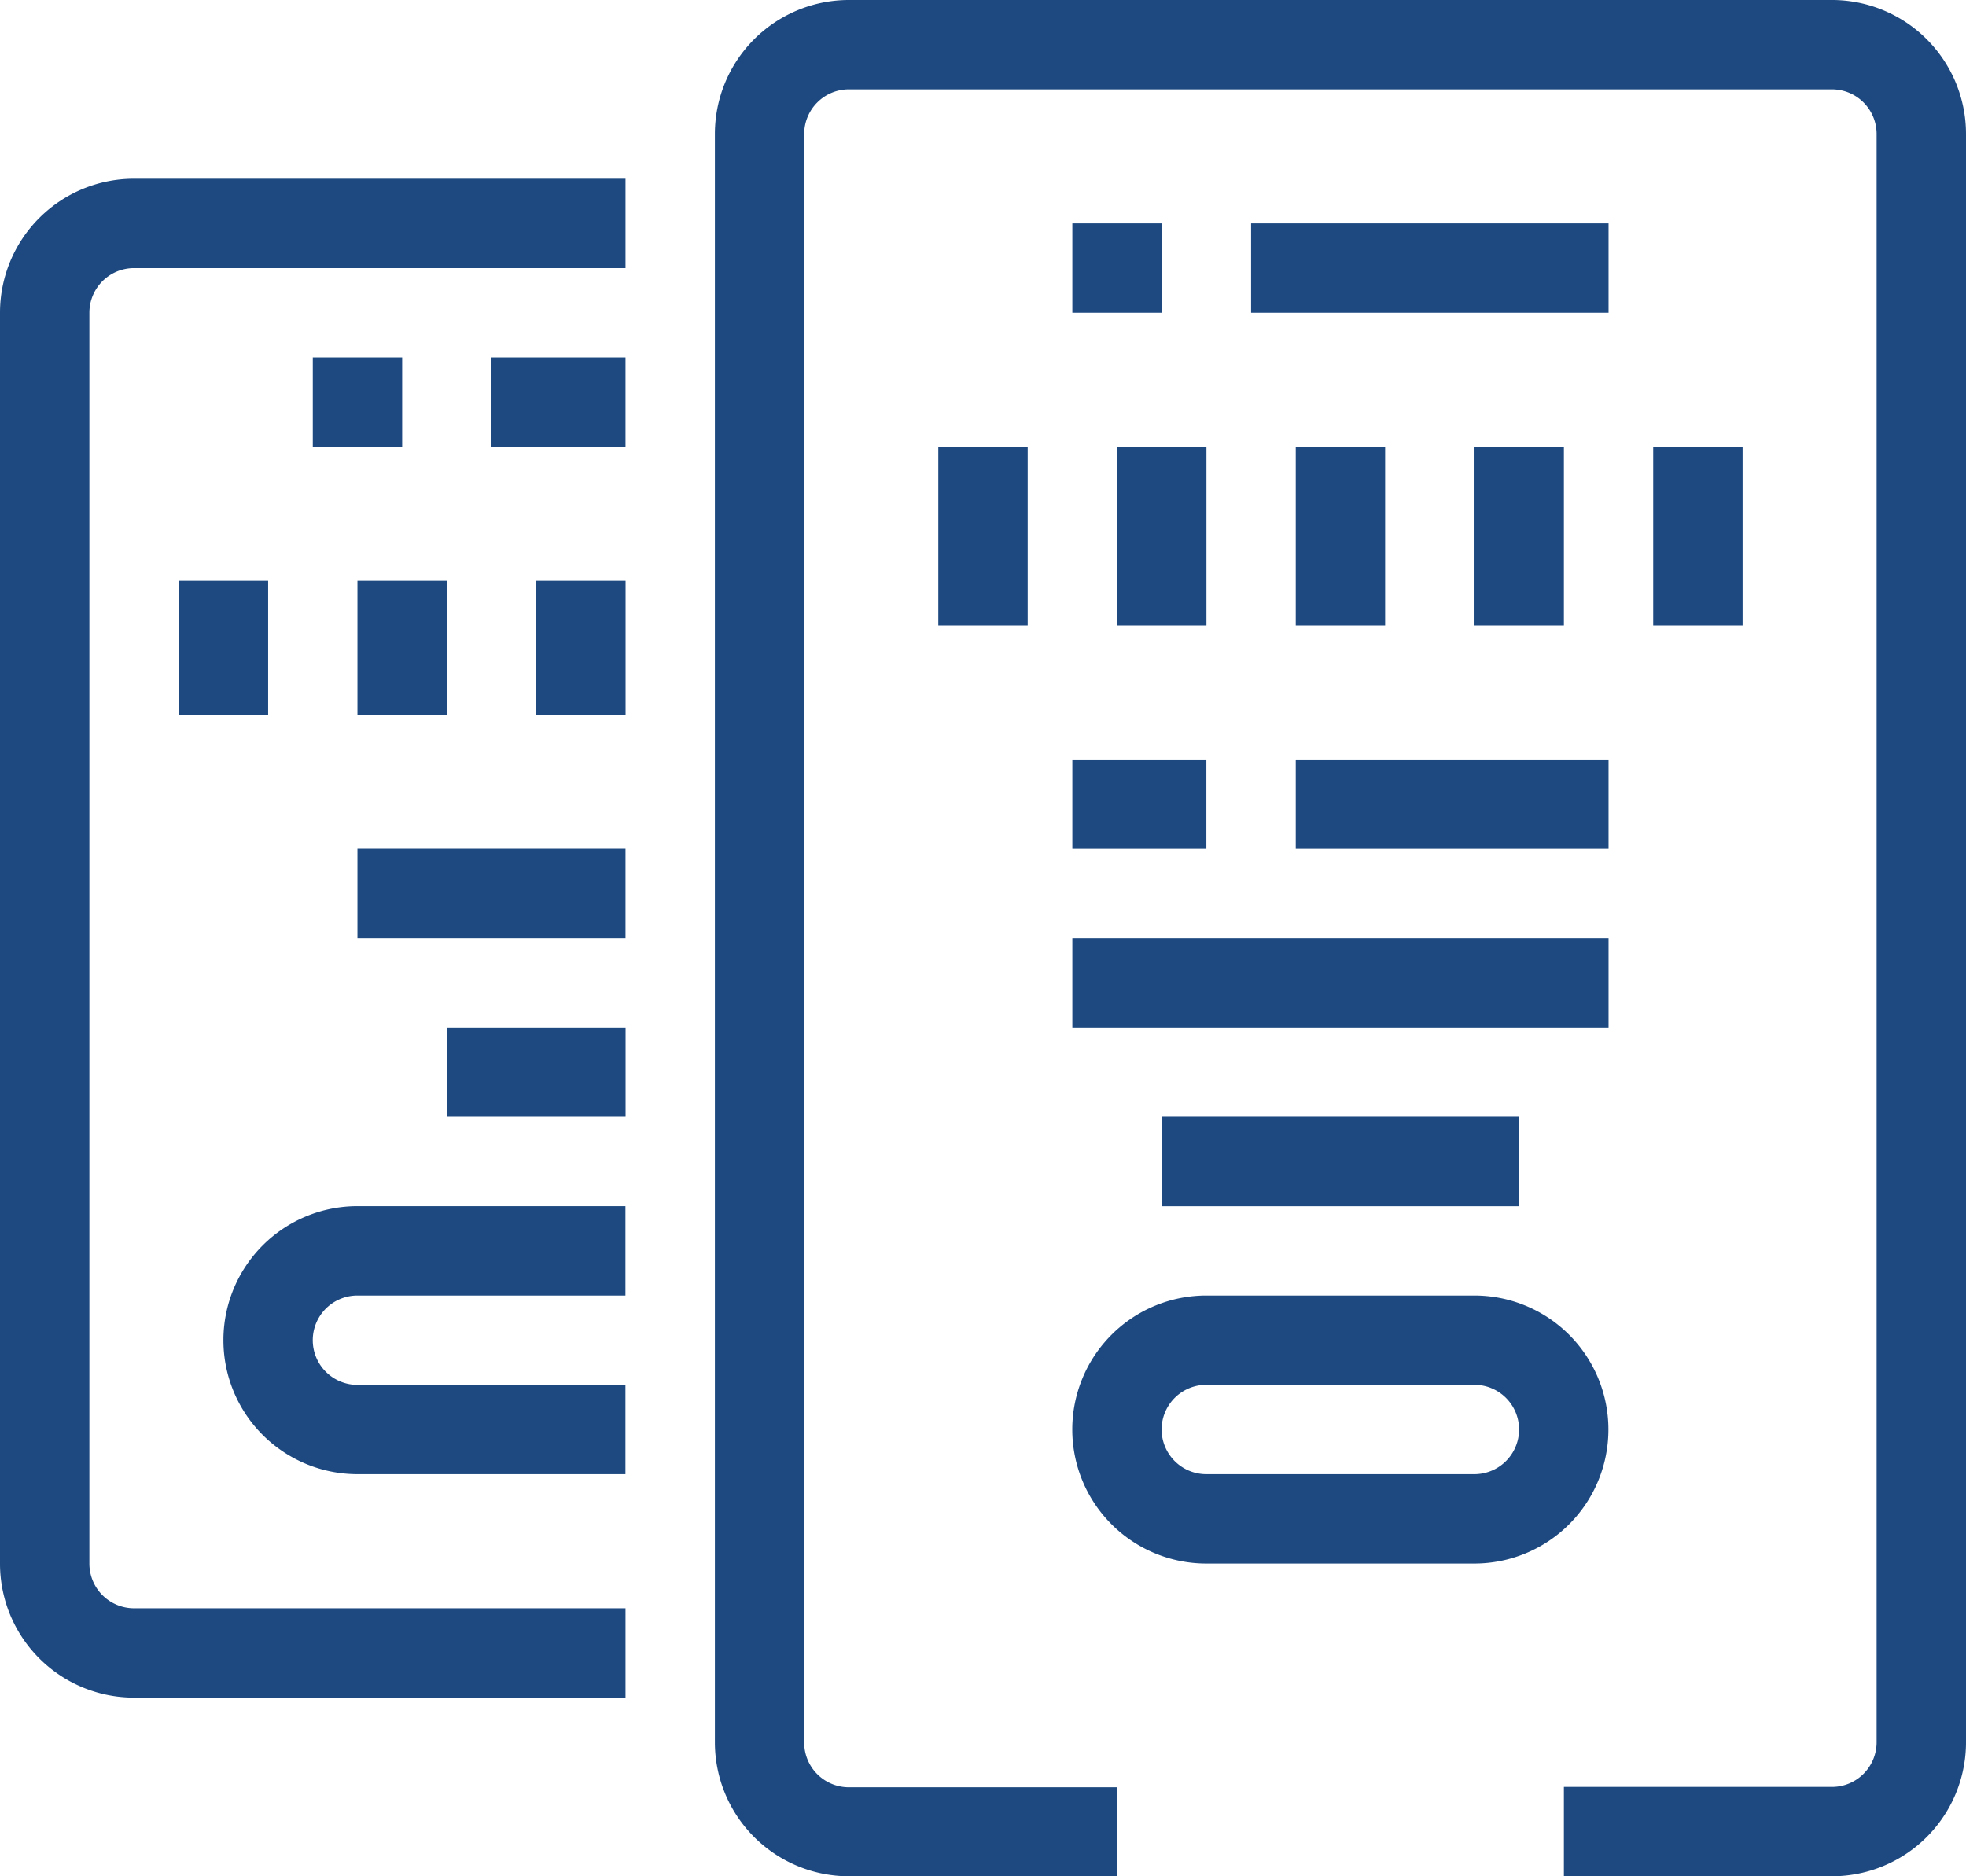 <svg xmlns="http://www.w3.org/2000/svg" width="27.385" height="26.14" viewBox="0 0 27.385 26.14"><defs><style>.a{fill:#1d4980;}</style></defs><path class="a" d="M143.56,0H129.867A1.867,1.867,0,0,0,128,1.867V24.273a1.867,1.867,0,0,0,1.867,1.867H133.6V24.9h-3.734a.622.622,0,0,1-.622-.622V1.867a.622.622,0,0,1,.622-.622H143.56a.622.622,0,0,1,.622.622V24.273a.622.622,0,0,1-.622.622h-3.734V26.14h3.734a1.867,1.867,0,0,0,1.867-1.867V1.867A1.867,1.867,0,0,0,143.56,0Zm0,0" transform="translate(-118.042)"/><path class="a" d="M1.867,53.161H8.713V51.916H1.867a.622.622,0,0,1-.622-.622V33.867a.622.622,0,0,1,.622-.622H8.713V32H1.867A1.867,1.867,0,0,0,0,33.867V51.294A1.867,1.867,0,0,0,1.867,53.161Zm0,0" transform="translate(0 -29.51)"/><path class="a" d="M192,40h1.245v1.245H192Zm0,0" transform="translate(-177.063 -36.888)"/><path class="a" d="M224,40h4.979v1.245H224Zm0,0" transform="translate(-206.573 -36.888)"/><path class="a" d="M168,80h1.245v2.49H168Zm0,0" transform="translate(-154.93 -73.776)"/><path class="a" d="M200,80h1.245v2.49H200Zm0,0" transform="translate(-184.44 -73.776)"/><path class="a" d="M232,80h1.245v2.49H232Zm0,0" transform="translate(-213.951 -73.776)"/><path class="a" d="M264,80h1.245v2.49H264Zm0,0" transform="translate(-243.461 -73.776)"/><path class="a" d="M296,80h1.245v2.49H296Zm0,0" transform="translate(-272.972 -73.776)"/><path class="a" d="M232,136h4.357v1.245H232Zm0,0" transform="translate(-213.951 -125.419)"/><path class="a" d="M193.867,235.734H197.6a1.867,1.867,0,0,0,0-3.734h-3.734a1.867,1.867,0,0,0,0,3.734Zm0-2.49H197.6a.622.622,0,0,1,0,1.245h-3.734a.622.622,0,0,1,0-1.245Zm0,0" transform="translate(-177.063 -213.951)"/><path class="a" d="M88,64h1.867v1.245H88Zm0,0" transform="translate(-81.154 -59.021)"/><path class="a" d="M32,104h1.245v1.867H32Zm0,0" transform="translate(-29.51 -95.909)"/><path class="a" d="M64,104h1.245v1.867H64Zm0,0" transform="translate(-59.021 -95.909)"/><path class="a" d="M96,104h1.245v1.867H96Zm0,0" transform="translate(-88.531 -95.909)"/><path class="a" d="M56,64h1.245v1.245H56Zm0,0" transform="translate(-51.643 -59.021)"/><path class="a" d="M41.867,219.734H45.6V218.49H41.867a.622.622,0,1,1,0-1.245H45.6V216H41.867a1.867,1.867,0,1,0,0,3.734Zm0,0" transform="translate(-36.888 -199.196)"/><path class="a" d="M192,136h1.867v1.245H192Zm0,0" transform="translate(-177.063 -125.419)"/><path class="a" d="M192,168h7.469v1.245H192Zm0,0" transform="translate(-177.063 -154.93)"/><path class="a" d="M208,200h4.979v1.245H208Zm0,0" transform="translate(-191.818 -184.44)"/><path class="a" d="M64,152h3.734v1.245H64Zm0,0" transform="translate(-59.021 -140.175)"/><path class="a" d="M80,184h2.49v1.245H80Zm0,0" transform="translate(-73.776 -169.685)"/></svg>
